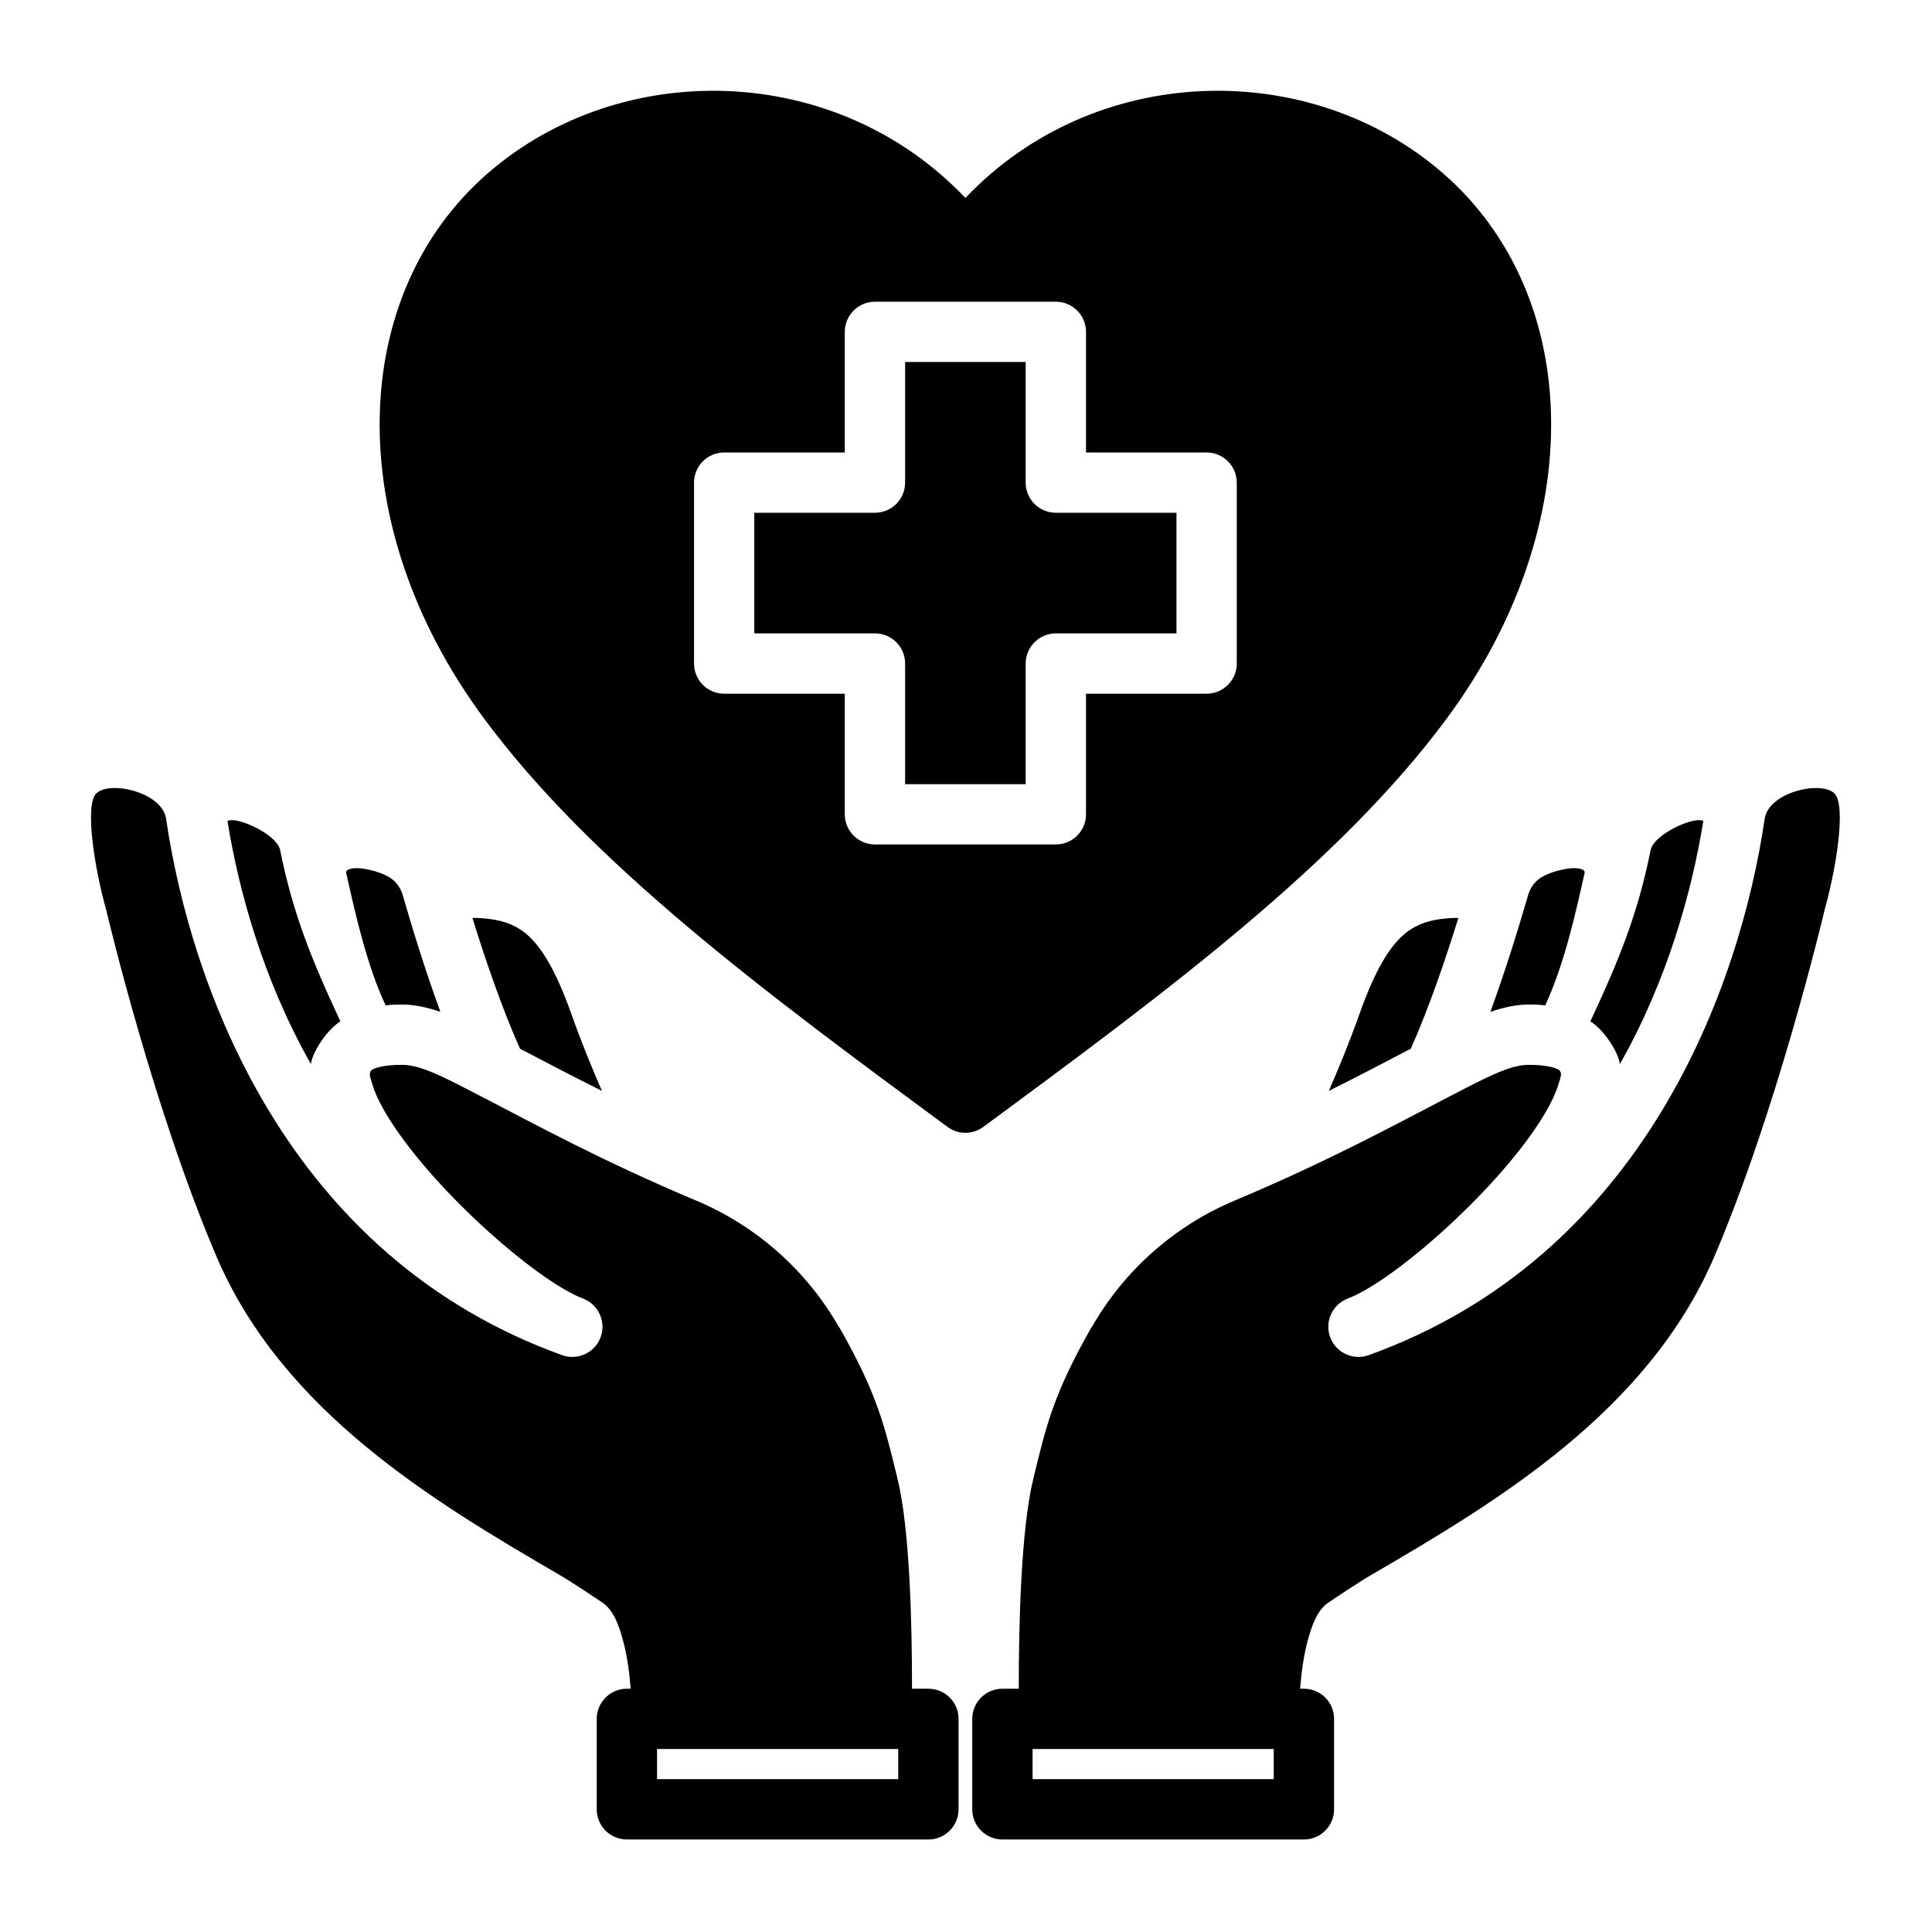 <svg width="35" height="35" viewBox="0 0 35 35" fill="none" xmlns="http://www.w3.org/2000/svg">
<path fill-rule="evenodd" clip-rule="evenodd" d="M33.271 14.427C33.118 14.106 32.044 14.321 31.969 14.832C31.522 17.87 29.787 22.756 24.789 24.552C24.654 24.599 24.505 24.591 24.376 24.529C24.247 24.468 24.146 24.359 24.097 24.224C24.048 24.09 24.053 23.941 24.112 23.811C24.171 23.68 24.279 23.578 24.412 23.526C25.267 23.205 27.224 21.473 27.997 20.155C28.104 19.972 28.187 19.799 28.233 19.641C28.261 19.543 28.305 19.459 28.258 19.398C28.249 19.387 28.238 19.378 28.226 19.371C28.201 19.363 28.177 19.354 28.154 19.343C28.133 19.337 28.112 19.332 28.091 19.328C27.979 19.301 27.843 19.289 27.682 19.291C27.339 19.293 26.892 19.536 26.231 19.878C25.322 20.349 24.086 21.027 22.361 21.752C21.274 22.21 20.368 23.013 19.782 24.037L19.779 24.035C19.085 25.248 18.95 25.837 18.718 26.795C18.499 27.697 18.455 29.394 18.456 30.593H18.159C18.015 30.593 17.876 30.65 17.773 30.753C17.671 30.855 17.613 30.994 17.613 31.139V32.778C17.613 33.079 17.858 33.324 18.159 33.324H23.622C23.923 33.324 24.168 33.079 24.168 32.778V31.139C24.168 30.837 23.923 30.593 23.622 30.593H23.553C23.575 30.299 23.617 29.99 23.694 29.708C23.771 29.427 23.868 29.167 24.06 29.036C24.202 28.94 24.623 28.657 24.852 28.525C27.12 27.204 29.856 25.572 31.058 22.761C32.187 20.117 33.005 16.693 33.061 16.456V16.457L33.062 16.453L33.061 16.456C33.208 15.949 33.439 14.778 33.271 14.427ZM1.707 14.427C1.86 14.106 2.935 14.321 3.009 14.832C3.456 17.87 5.191 22.756 10.189 24.552C10.324 24.599 10.473 24.591 10.602 24.529C10.732 24.468 10.832 24.359 10.881 24.224C10.931 24.09 10.925 23.941 10.866 23.811C10.807 23.68 10.7 23.578 10.566 23.526C9.711 23.205 7.754 21.473 6.981 20.155C6.874 19.972 6.791 19.799 6.745 19.641C6.717 19.543 6.673 19.459 6.721 19.398C6.729 19.387 6.74 19.378 6.752 19.371C6.777 19.363 6.801 19.354 6.824 19.343C6.844 19.337 6.865 19.332 6.887 19.328C7 19.301 7.135 19.289 7.296 19.291C7.639 19.293 8.087 19.536 8.747 19.878C9.657 20.349 10.892 21.027 12.617 21.752C13.704 22.21 14.61 23.013 15.196 24.037L15.199 24.035C15.893 25.248 16.028 25.837 16.261 26.795C16.48 27.697 16.523 29.394 16.522 30.593H16.819C17.12 30.593 17.365 30.837 17.365 31.139V32.778C17.365 33.079 17.12 33.324 16.819 33.324H11.357C11.212 33.324 11.073 33.266 10.97 33.164C10.868 33.061 10.81 32.922 10.81 32.778V31.139C10.81 30.837 11.055 30.593 11.357 30.593H11.425C11.403 30.299 11.361 29.99 11.284 29.708C11.207 29.427 11.11 29.167 10.918 29.036C10.776 28.94 10.355 28.657 10.126 28.525C7.858 27.204 5.122 25.572 3.921 22.761C2.792 20.117 1.973 16.693 1.917 16.456V16.457L1.916 16.453L1.917 16.456C1.771 15.949 1.539 14.778 1.707 14.427ZM23.075 32.231H18.706V31.685H23.075V32.231ZM11.903 32.231H16.273V31.685H11.903V32.231ZM17.165 20.415C17.259 20.484 17.372 20.522 17.489 20.522C17.606 20.522 17.72 20.484 17.814 20.415C21.098 17.993 24.267 15.651 26.222 12.999C28.804 9.496 28.674 5.34 26.14 3.138C23.727 1.042 19.835 1.117 17.489 3.586C15.143 1.117 11.252 1.042 8.838 3.138C6.304 5.34 6.174 9.496 8.756 12.999C10.711 15.651 13.88 17.993 17.165 20.415L17.165 20.415ZM24.073 19.763C24.645 19.478 25.135 19.218 25.558 18.998C25.88 18.278 26.183 17.393 26.42 16.629C26.381 16.628 26.339 16.629 26.297 16.631C26.011 16.649 25.777 16.692 25.547 16.843C25.27 17.025 24.966 17.411 24.625 18.378C24.45 18.871 24.251 19.355 24.073 19.763ZM10.905 19.763C10.333 19.478 9.843 19.218 9.42 18.998C9.098 18.278 8.795 17.393 8.558 16.629C8.597 16.628 8.639 16.629 8.681 16.631C8.967 16.649 9.202 16.692 9.432 16.843C9.708 17.025 10.012 17.411 10.354 18.378C10.528 18.871 10.727 19.355 10.905 19.763ZM30.857 14.874C30.707 14.778 29.962 15.108 29.903 15.4C29.672 16.548 29.335 17.383 28.811 18.503C29.044 18.646 29.316 19.047 29.346 19.276C30.204 17.762 30.65 16.156 30.857 14.874ZM4.121 14.874C4.271 14.778 5.016 15.108 5.075 15.4C5.306 16.548 5.643 17.383 6.167 18.503C5.934 18.646 5.662 19.047 5.632 19.276C4.774 17.762 4.328 16.156 4.121 14.874ZM27.993 15.857C27.918 15.89 27.852 15.938 27.799 15.999C27.746 16.06 27.707 16.132 27.685 16.21C27.515 16.789 27.305 17.492 27 18.33C27.257 18.244 27.48 18.2 27.674 18.198C27.825 18.197 27.9 18.201 27.992 18.215C28.327 17.502 28.542 16.56 28.707 15.812C28.721 15.744 28.576 15.701 28.346 15.745C28.242 15.766 28.131 15.791 27.993 15.857ZM6.986 15.857C7.06 15.89 7.126 15.938 7.179 15.999C7.232 16.06 7.272 16.132 7.294 16.21C7.463 16.789 7.673 17.492 7.978 18.33C7.721 18.244 7.498 18.2 7.304 18.198C7.153 18.197 7.078 18.201 6.987 18.215C6.651 17.502 6.437 16.56 6.271 15.812C6.257 15.744 6.403 15.701 6.632 15.745C6.736 15.766 6.847 15.791 6.986 15.857ZM19.674 8.197V6.012C19.674 5.71 19.429 5.466 19.128 5.466H15.85C15.706 5.466 15.567 5.523 15.464 5.626C15.362 5.728 15.304 5.867 15.304 6.012V8.197H13.119C12.974 8.197 12.835 8.255 12.733 8.357C12.631 8.459 12.573 8.598 12.573 8.743V12.021C12.573 12.322 12.818 12.567 13.119 12.567H15.304V14.752C15.304 15.053 15.549 15.298 15.85 15.298H19.128C19.429 15.298 19.674 15.053 19.674 14.752V12.567H21.859C22.16 12.567 22.405 12.322 22.405 12.021V8.743C22.405 8.442 22.16 8.197 21.859 8.197H19.674ZM18.581 8.743C18.581 9.045 18.826 9.289 19.128 9.289H21.313V11.474H19.128C18.983 11.474 18.844 11.532 18.742 11.634C18.639 11.737 18.582 11.876 18.581 12.021V14.206H16.397V12.021C16.397 11.719 16.152 11.474 15.85 11.474H13.665V9.289H15.85C16.152 9.289 16.397 9.045 16.397 8.743V6.558H18.581V8.743Z" fill="black"/>
</svg>
